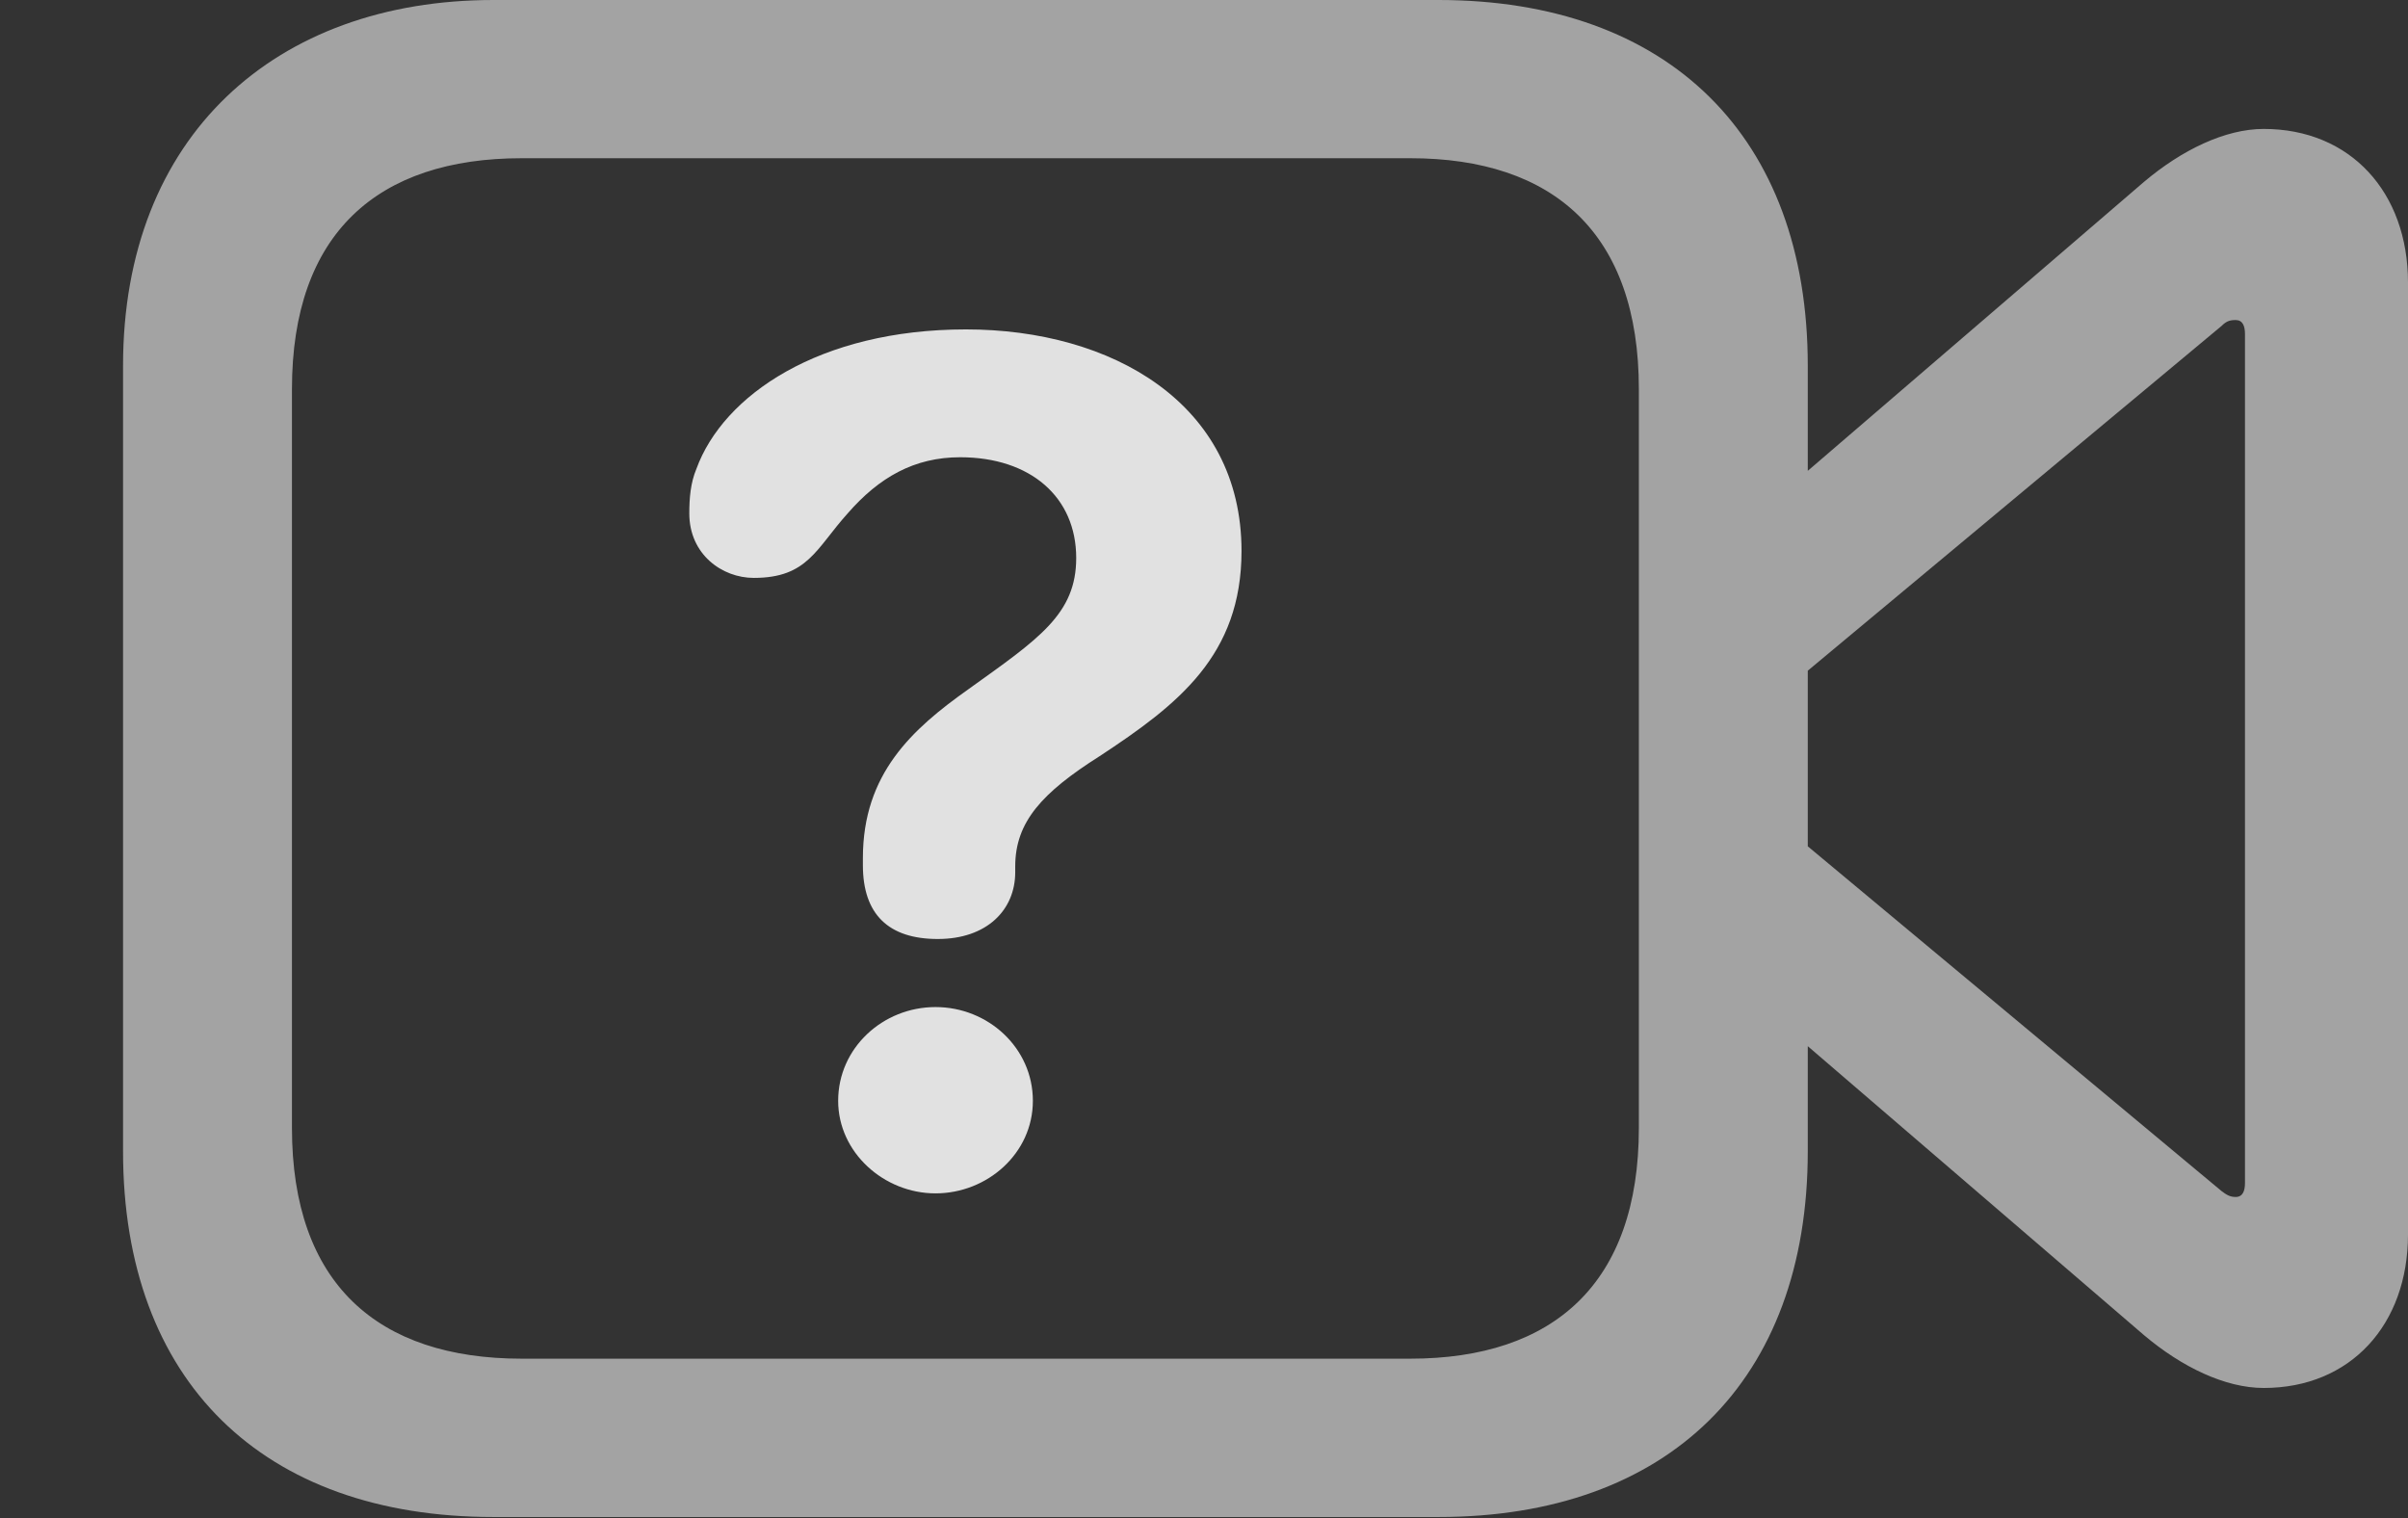 <?xml version="1.0" encoding="UTF-8"?>
<!--Generator: Apple Native CoreSVG 232.5-->
<!DOCTYPE svg
PUBLIC "-//W3C//DTD SVG 1.1//EN"
       "http://www.w3.org/Graphics/SVG/1.1/DTD/svg11.dtd">
<svg version="1.1" xmlns="http://www.w3.org/2000/svg" xmlns:xlink="http://www.w3.org/1999/xlink" width="20.059" height="12.646">
 <rect width="100%" height="100%" fill="#333333" stroke="none"/>
 <g>
  <rect height="12.646" opacity="0" width="20.059" x="0" y="0"/>
  <path d="M4.111 12.637L11.982 12.637C13.896 12.637 15.059 11.504 15.059 9.59L15.059 3.047C15.059 1.133 13.896 0 11.982 0L4.111 0C2.295 0 1.025 1.133 1.025 3.047L1.025 9.59C1.025 11.504 2.188 12.637 4.111 12.637ZM4.346 11.318C3.145 11.318 2.432 10.693 2.432 9.395L2.432 3.242C2.432 1.943 3.145 1.318 4.346 1.318L11.748 1.318C12.94 1.318 13.652 1.943 13.652 3.242L13.652 9.395C13.652 10.693 12.94 11.318 11.748 11.318ZM14.873 4.082L14.873 5.742L18.506 2.715C18.545 2.676 18.574 2.666 18.623 2.666C18.682 2.666 18.701 2.715 18.701 2.783L18.701 9.854C18.701 9.922 18.682 9.971 18.623 9.971C18.574 9.971 18.545 9.951 18.506 9.922L14.873 6.895L14.873 8.555L17.861 11.123C18.174 11.387 18.535 11.562 18.857 11.562C19.58 11.562 20.059 11.035 20.059 10.283L20.059 2.354C20.059 1.602 19.58 1.074 18.857 1.074C18.535 1.074 18.174 1.25 17.861 1.514Z" fill="#ffffff" fill-opacity="0.55"/>
  <path d="M7.812 7.822C8.223 7.822 8.457 7.578 8.457 7.266C8.457 7.256 8.457 7.227 8.457 7.217C8.457 6.846 8.682 6.602 9.16 6.299C9.814 5.869 10.342 5.459 10.342 4.59C10.342 3.359 9.258 2.744 8.047 2.744C6.826 2.744 6.025 3.291 5.801 3.906C5.752 4.023 5.742 4.15 5.742 4.277C5.742 4.619 6.016 4.814 6.279 4.814C6.729 4.814 6.797 4.57 7.061 4.277C7.324 3.975 7.617 3.809 7.998 3.809C8.584 3.809 8.965 4.141 8.965 4.648C8.965 5.117 8.652 5.322 8.066 5.742C7.598 6.074 7.188 6.445 7.188 7.148C7.188 7.168 7.188 7.188 7.188 7.207C7.188 7.617 7.402 7.822 7.812 7.822ZM7.793 9.941C8.223 9.941 8.604 9.609 8.604 9.17C8.604 8.73 8.232 8.389 7.793 8.389C7.354 8.389 6.982 8.73 6.982 9.17C6.982 9.6 7.363 9.941 7.793 9.941Z" fill="#ffffff" fill-opacity="0.85"/>
 </g>
</svg>
